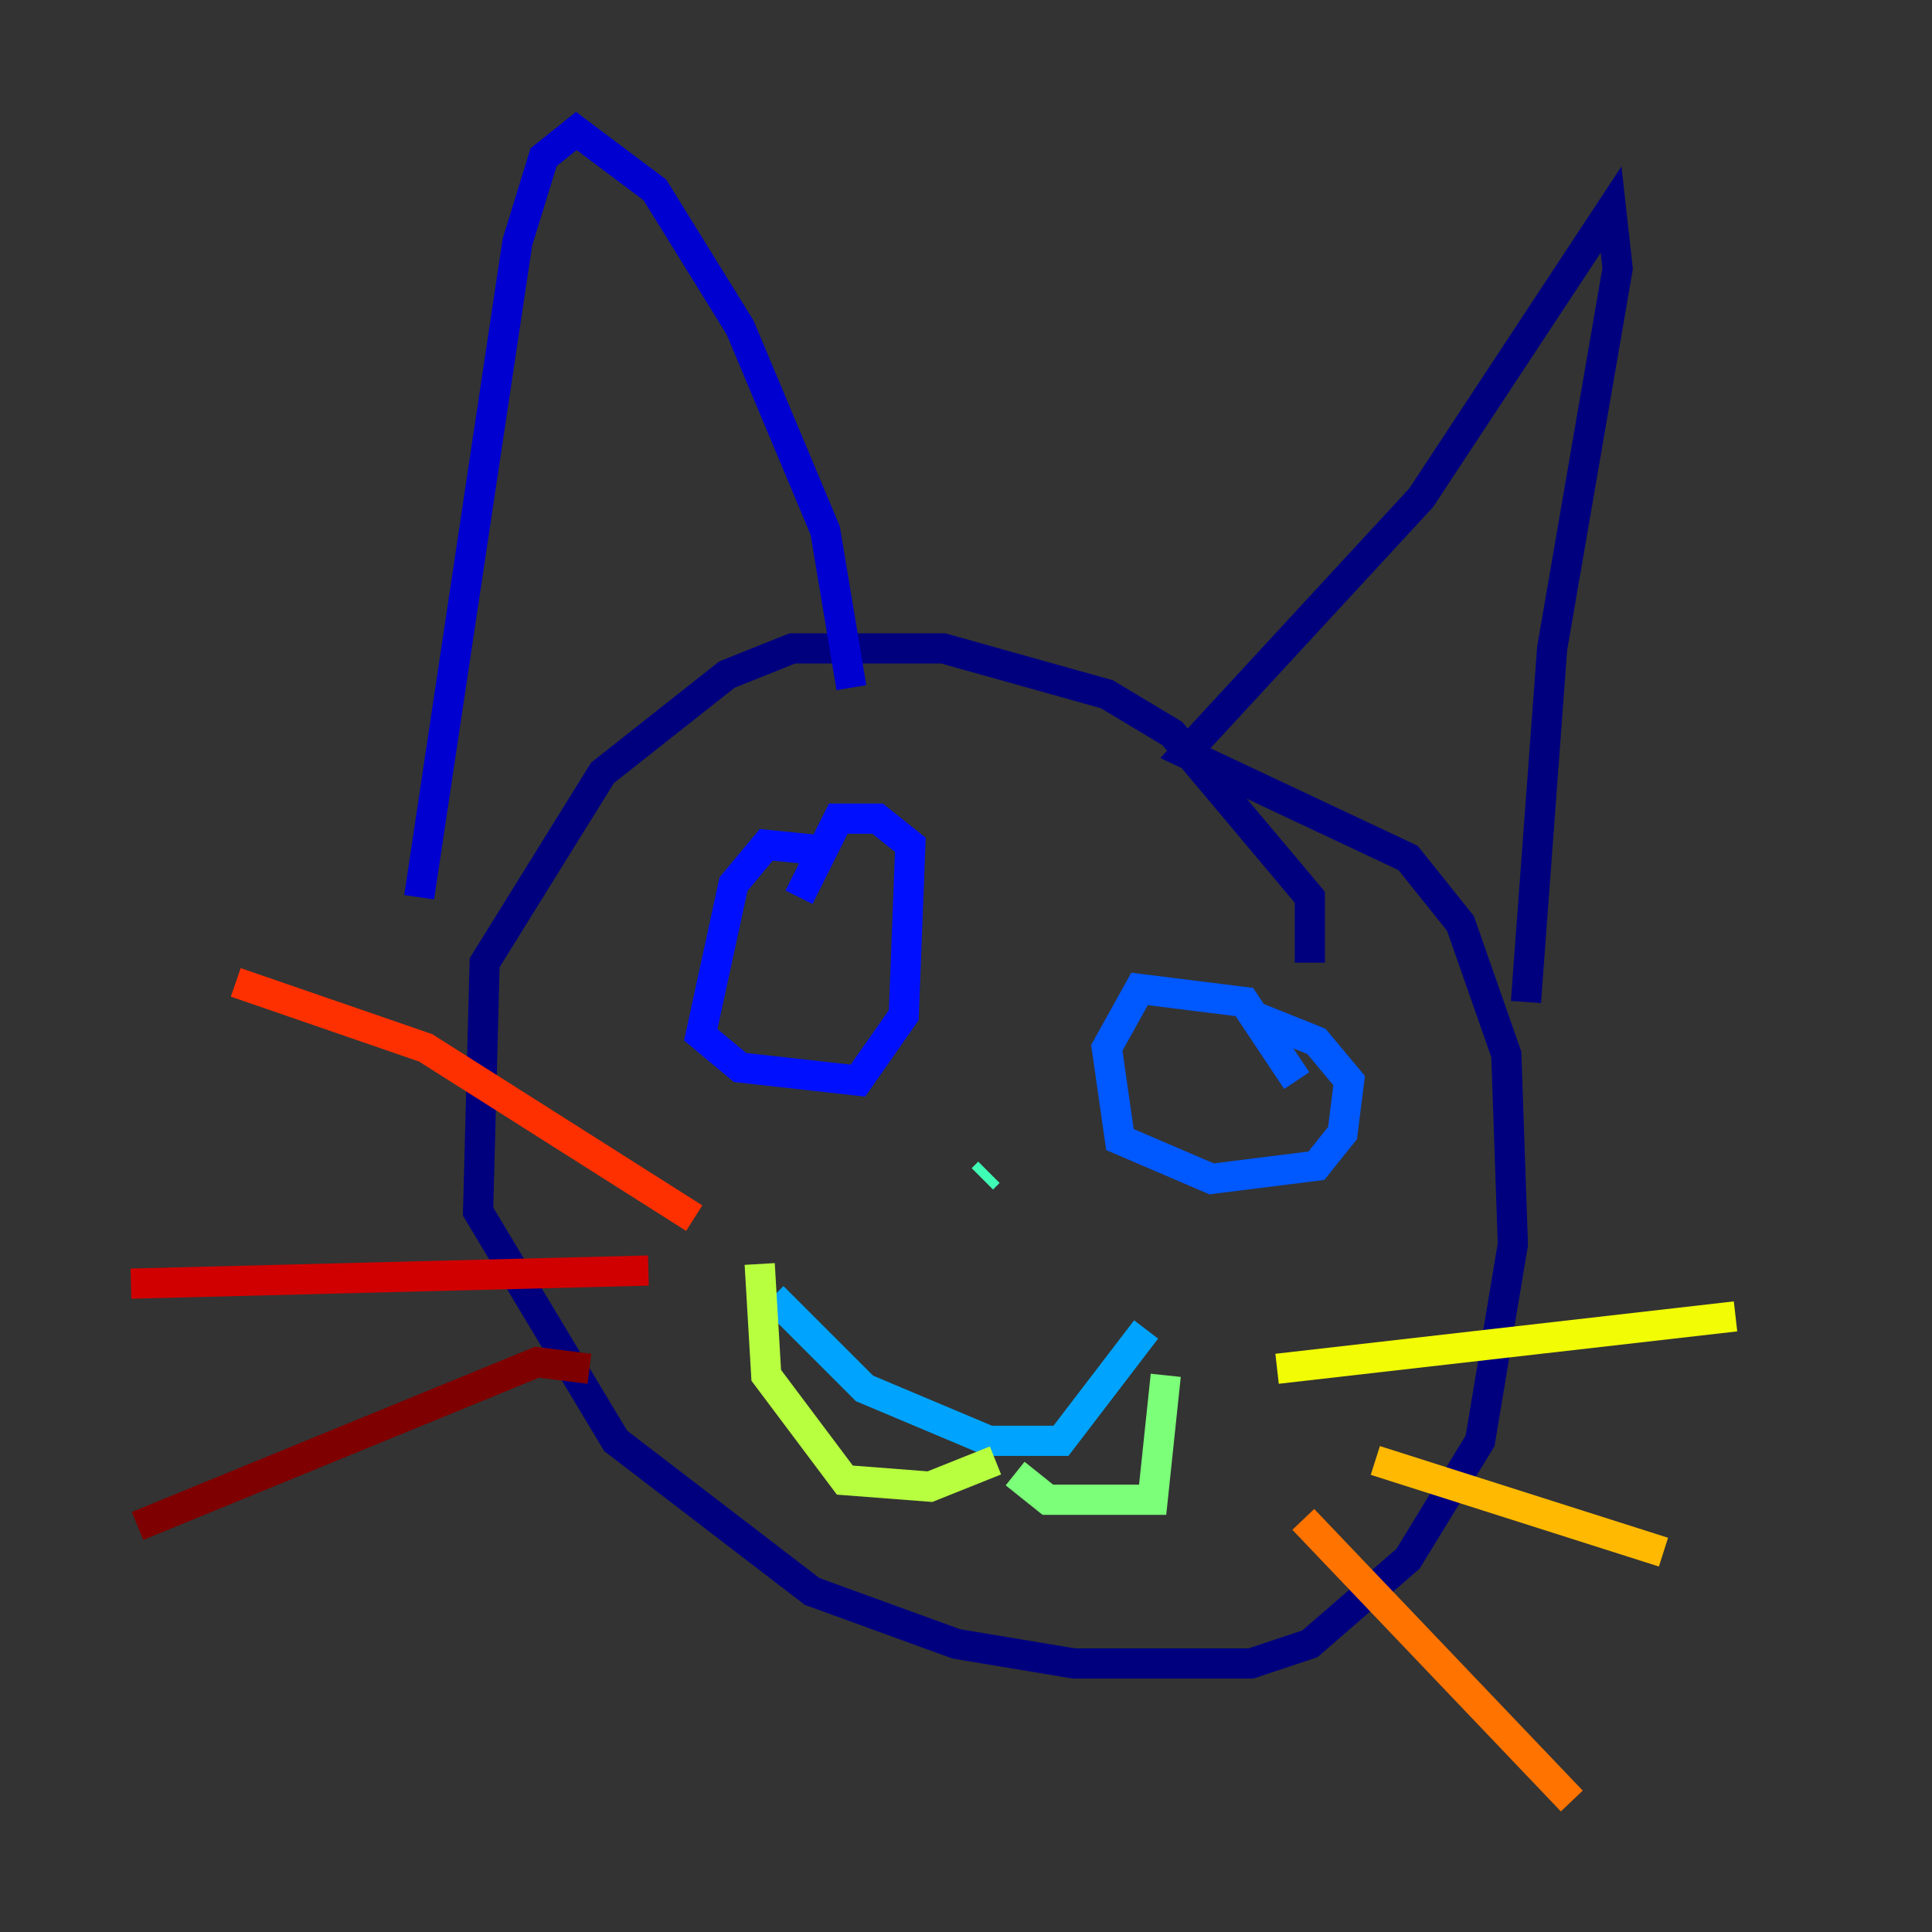 <?xml version="1.0" encoding="utf-8" ?>
<svg baseProfile="tiny" height="128" version="1.2" viewBox="0,0,128,128" width="128" xmlns="http://www.w3.org/2000/svg" xmlns:ev="http://www.w3.org/2001/xml-events" xmlns:xlink="http://www.w3.org/1999/xlink"><rect x="0" y="0" width="128" height="128" fill="#333333" stroke="none"/><defs /><polyline fill="none" points="86.78,63.783 86.78,59.444 77.668,48.597 73.329,45.993 62.481,42.956 52.502,42.956 48.163,44.691 39.919,51.2 32.108,63.783 31.675,80.271 40.786,95.458 53.803,105.437 63.349,108.909 71.159,110.21 82.875,110.21 86.78,108.909 93.288,103.268 98.061,95.458 100.231,82.441 99.797,69.858 96.759,61.18 93.288,56.841 78.536,49.898 94.156,32.976 106.739,13.885 107.173,17.79 102.834,42.956 101.098,66.386" stroke="#00007f" stroke-width="2" /><polyline fill="none" points="56.407,45.559 54.671,35.146 49.031,21.695 43.39,12.583 38.183,8.678 36.014,10.414 34.278,16.054 27.77,59.444" stroke="#0000d1" stroke-width="2" /><polyline fill="none" points="55.105,56.407 50.766,55.973 48.597,58.576 46.427,68.556 49.031,70.725 56.841,71.593 59.878,67.254 60.312,55.973 58.142,54.237 55.539,54.237 52.936,59.444" stroke="#0010ff" stroke-width="2" /><polyline fill="none" points="85.912,71.593 82.441,66.386 75.498,65.519 73.329,69.424 74.197,75.498 80.271,78.102 87.214,77.234 88.949,75.064 89.383,71.593 87.214,68.99 82.875,67.254" stroke="#0058ff" stroke-width="2" /><polyline fill="none" points="51.2,85.912 57.275,91.986 65.519,95.458 70.291,95.458 75.932,88.081" stroke="#00a4ff" stroke-width="2" /><polyline fill="none" points="65.953,83.308 65.953,83.308" stroke="#05ecf1" stroke-width="2" /><polyline fill="none" points="65.519,77.668 65.085,78.102" stroke="#3fffb7" stroke-width="2" /><polyline fill="none" points="67.254,97.627 69.424,99.363 76.366,99.363 77.234,91.119" stroke="#7cff79" stroke-width="2" /><polyline fill="none" points="65.953,96.759 61.614,98.495 55.973,98.061 50.766,91.119 50.332,83.742" stroke="#b7ff3f" stroke-width="2" /><polyline fill="none" points="84.61,90.685 114.983,87.214" stroke="#f1fc05" stroke-width="2" /><polyline fill="none" points="91.119,96.759 110.21,102.834" stroke="#ffb900" stroke-width="2" /><polyline fill="none" points="86.346,100.664 104.136,119.322" stroke="#ff7300" stroke-width="2" /><polyline fill="none" points="45.993,80.705 28.203,69.424 15.62,65.085" stroke="#ff3000" stroke-width="2" /><polyline fill="none" points="42.956,84.176 8.678,85.044" stroke="#d10000" stroke-width="2" /><polyline fill="none" points="39.051,90.685 35.58,90.251 9.112,101.098" stroke="#7f0000" stroke-width="2" /></svg>